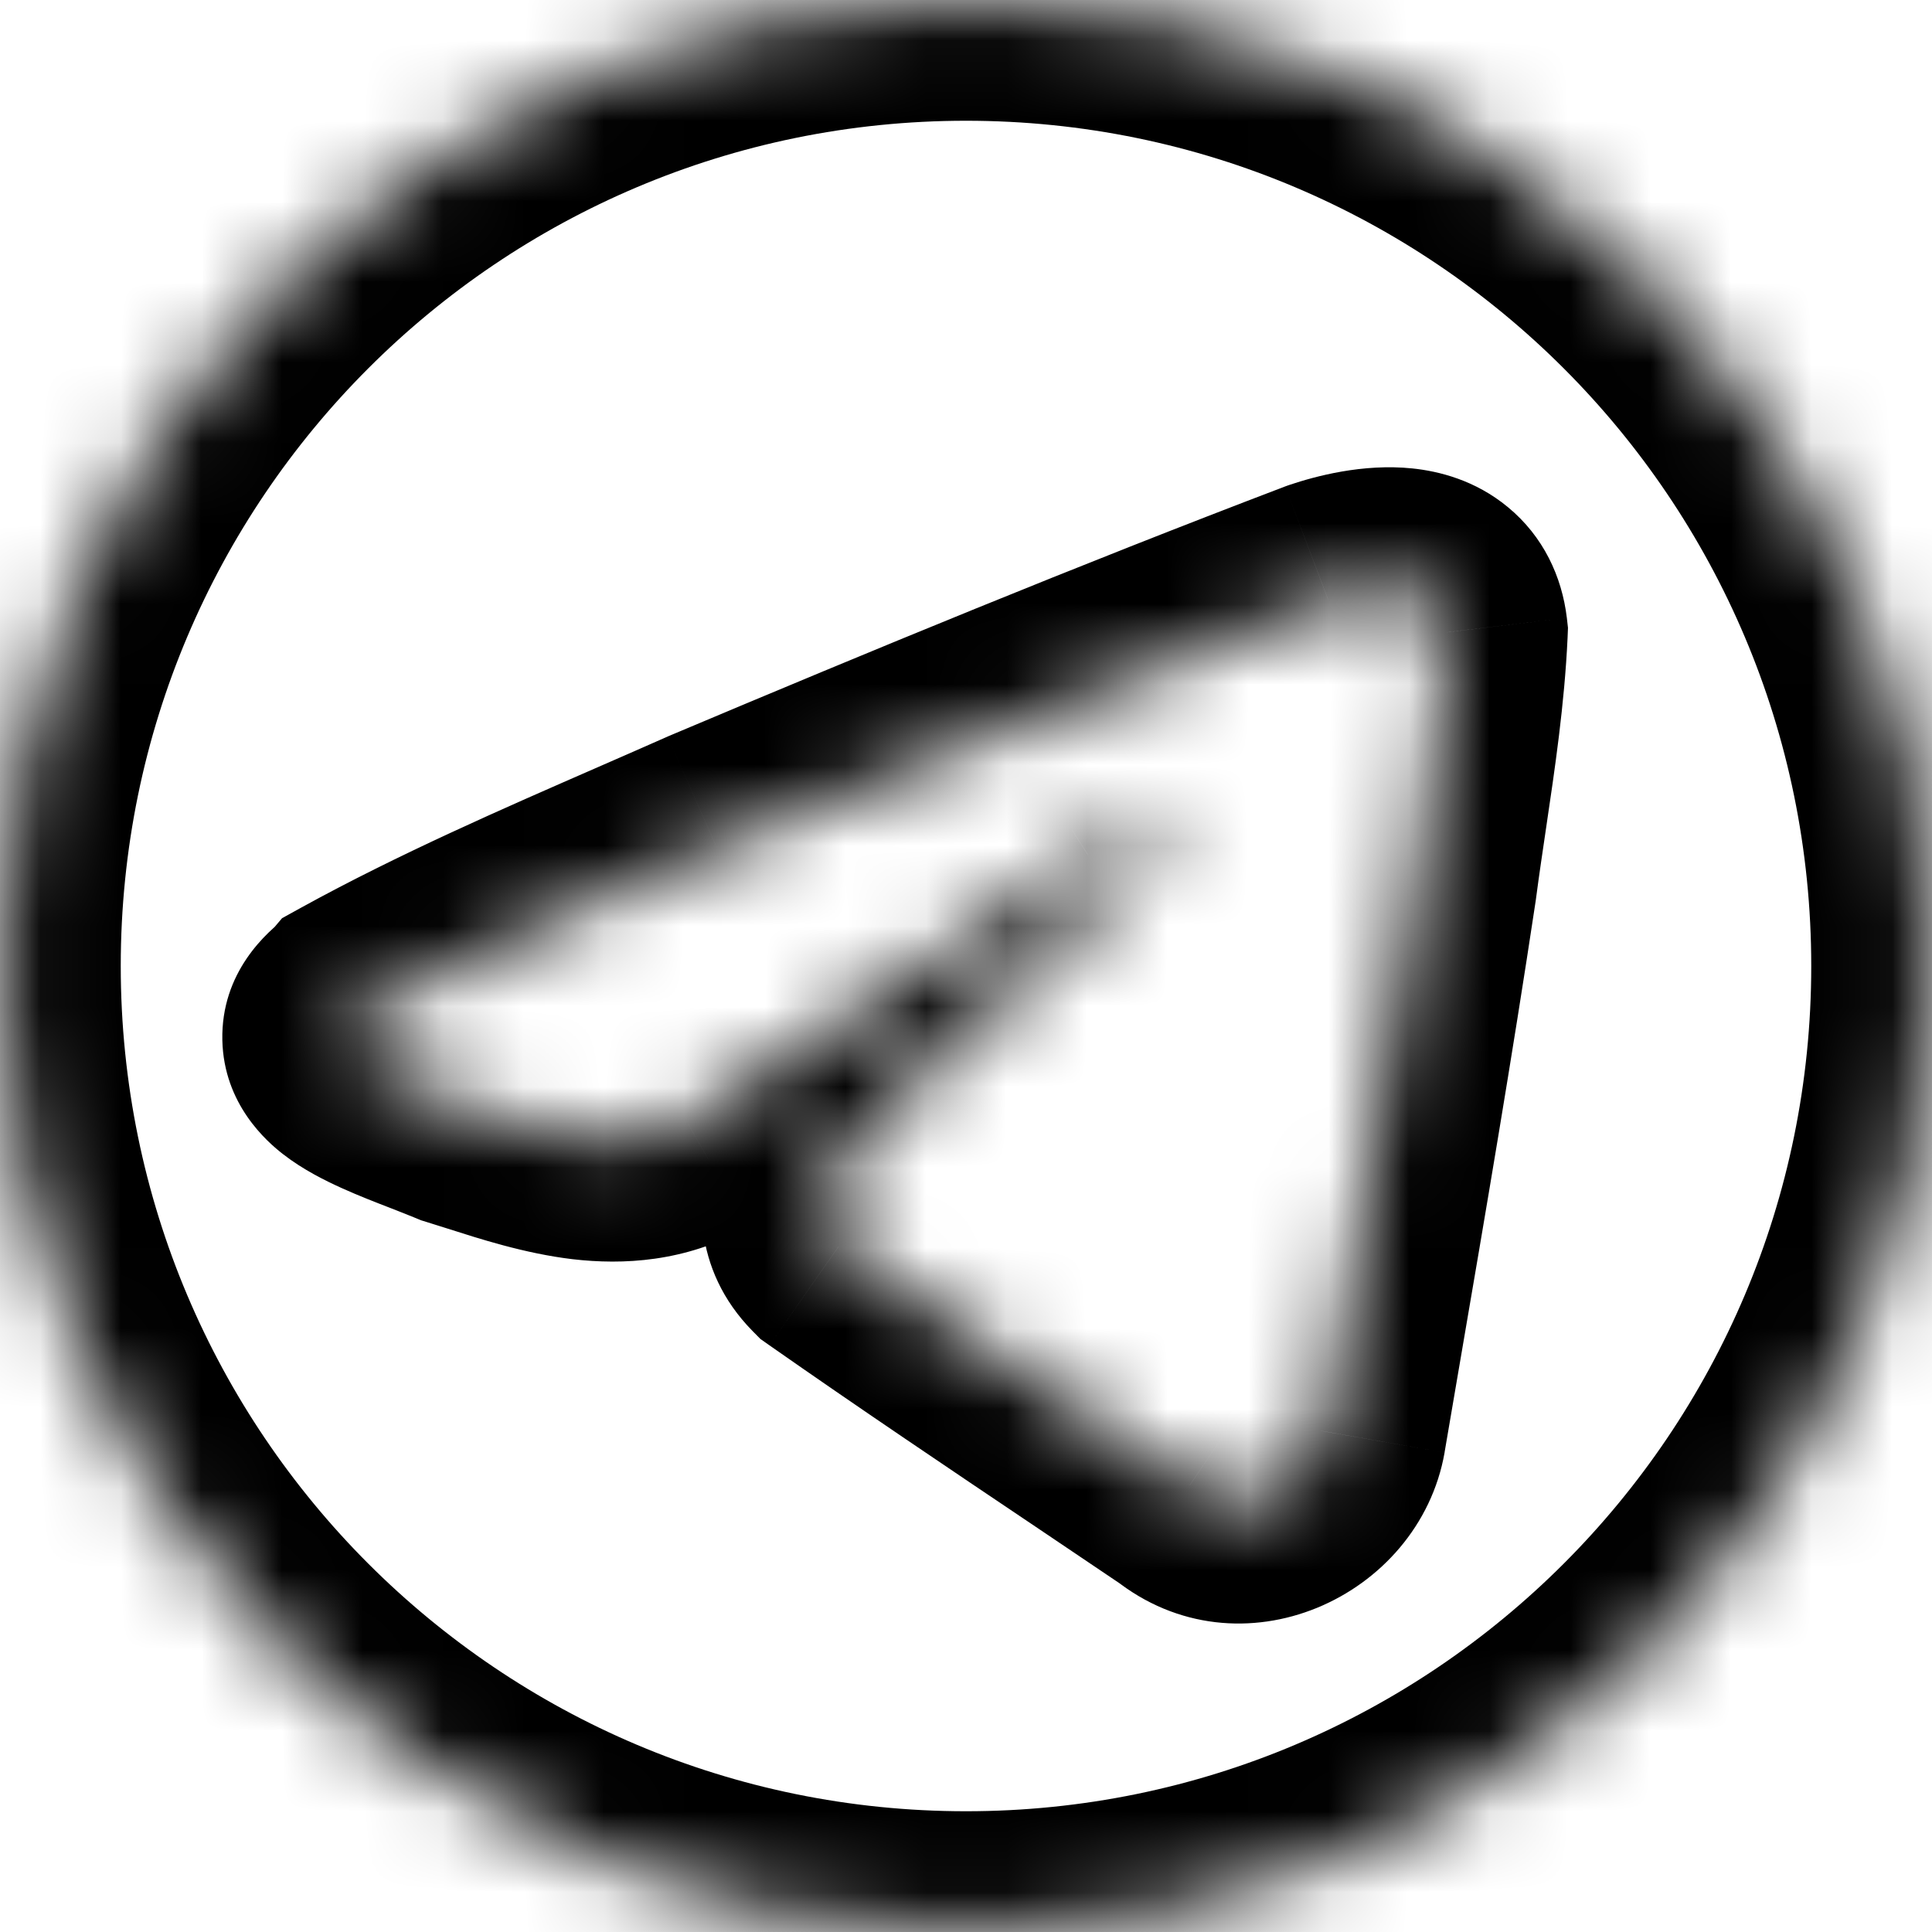<svg width="24" height="24" viewBox="0 0 24 24" fill="none" xmlns="http://www.w3.org/2000/svg">
<mask id="path-1-inside-1_1637_39564" fill="white">
<path fill-rule="evenodd" clip-rule="evenodd" d="M24 12C24 18.627 18.627 24 12 24C5.373 24 0 18.627 0 12C0 5.373 5.373 0 12 0C18.627 0 24 5.373 24 12ZM8.036 10.901C6.834 11.426 5.599 11.965 4.469 12.587L4.469 12.587C3.879 13.019 4.663 13.324 5.399 13.611C5.515 13.656 5.631 13.701 5.74 13.746C5.83 13.774 5.922 13.803 6.016 13.833C6.833 14.094 7.745 14.384 8.539 13.947C9.844 13.198 11.075 12.332 12.304 11.466C12.707 11.183 13.11 10.899 13.515 10.62C13.534 10.608 13.556 10.594 13.579 10.579C13.925 10.355 14.701 9.851 14.414 10.545C13.735 11.288 13.007 11.945 12.276 12.607C11.783 13.052 11.288 13.499 10.805 13.975C10.384 14.317 9.947 15.004 10.418 15.483C11.504 16.243 12.605 16.984 13.707 17.724C14.065 17.965 14.423 18.206 14.781 18.448C15.387 18.932 16.334 18.54 16.468 17.784C16.527 17.436 16.586 17.089 16.646 16.741C16.974 14.818 17.303 12.895 17.594 10.967C17.634 10.664 17.678 10.362 17.723 10.059C17.832 9.325 17.94 8.591 17.974 7.854C17.887 7.118 16.994 7.279 16.498 7.445C13.945 8.416 11.418 9.459 8.901 10.521C8.616 10.648 8.327 10.774 8.036 10.901Z"/>
</mask>
<path d="M4.469 12.587L3.745 11.273L3.504 11.406L3.325 11.617L4.469 12.587ZM8.036 10.901L8.636 12.275H8.636L8.036 10.901ZM4.469 12.587L5.355 13.797L5.498 13.693L5.613 13.557L4.469 12.587ZM5.399 13.611L4.854 15.008L4.854 15.008L5.399 13.611ZM5.74 13.746L5.166 15.132L5.231 15.159L5.299 15.18L5.74 13.746ZM6.016 13.833L6.471 12.404L6.471 12.404L6.016 13.833ZM8.539 13.947L9.263 15.261L9.275 15.255L9.287 15.248L8.539 13.947ZM12.304 11.466L11.441 10.239V10.24L12.304 11.466ZM13.515 10.62L12.707 9.356L12.685 9.37L12.664 9.385L13.515 10.62ZM13.579 10.579L14.395 11.837L14.395 11.837L13.579 10.579ZM14.414 10.545L15.521 11.557L15.699 11.363L15.8 11.119L14.414 10.545ZM12.276 12.607L13.281 13.719L13.281 13.719L12.276 12.607ZM10.805 13.975L11.751 15.139L11.807 15.094L11.858 15.044L10.805 13.975ZM10.418 15.483L9.349 16.535L9.446 16.633L9.558 16.712L10.418 15.483ZM13.707 17.724L12.87 18.969L12.87 18.969L13.707 17.724ZM14.781 18.448L15.717 17.276L15.67 17.238L15.62 17.205L14.781 18.448ZM16.468 17.784L17.945 18.045L17.946 18.036L16.468 17.784ZM16.646 16.741L18.124 16.994L16.646 16.741ZM17.594 10.967L19.077 11.19L19.079 11.176L19.081 11.161L17.594 10.967ZM17.723 10.059L16.239 9.839V9.839L17.723 10.059ZM17.974 7.854L19.473 7.922L19.478 7.799L19.464 7.676L17.974 7.854ZM16.498 7.445L16.023 6.022L15.994 6.032L15.964 6.043L16.498 7.445ZM8.901 10.521L8.318 9.139L8.306 9.144L8.293 9.15L8.901 10.521ZM12 25.5C19.456 25.5 25.5 19.456 25.5 12H22.5C22.5 17.799 17.799 22.5 12 22.5V25.5ZM-1.5 12C-1.5 19.456 4.544 25.5 12 25.5V22.5C6.201 22.5 1.5 17.799 1.5 12H-1.5ZM12 -1.5C4.544 -1.5 -1.5 4.544 -1.5 12H1.5C1.5 6.201 6.201 1.5 12 1.5V-1.5ZM25.5 12C25.5 4.544 19.456 -1.5 12 -1.5V1.5C17.799 1.5 22.5 6.201 22.5 12H25.5ZM5.193 13.901C6.251 13.318 7.422 12.806 8.636 12.275L7.436 9.526C6.246 10.046 4.946 10.612 3.745 11.273L5.193 13.901ZM5.613 13.557L5.613 13.557L3.325 11.617L3.325 11.617L5.613 13.557ZM5.943 12.213C5.751 12.138 5.602 12.08 5.477 12.023C5.338 11.961 5.32 11.94 5.356 11.968C5.378 11.985 5.462 12.052 5.549 12.179C5.642 12.316 5.755 12.548 5.762 12.856C5.769 13.171 5.661 13.42 5.557 13.577C5.462 13.719 5.37 13.787 5.355 13.797L3.583 11.377C3.307 11.579 2.744 12.081 2.762 12.922C2.78 13.72 3.317 14.183 3.518 14.339C3.768 14.533 4.047 14.669 4.243 14.758C4.453 14.853 4.678 14.94 4.854 15.008L5.943 12.213ZM6.314 12.361C6.188 12.308 6.057 12.257 5.943 12.213L4.854 15.008C4.974 15.055 5.074 15.094 5.166 15.132L6.314 12.361ZM6.471 12.404C6.379 12.375 6.28 12.343 6.18 12.312L5.299 15.18C5.381 15.205 5.466 15.232 5.56 15.262L6.471 12.404ZM7.816 12.633C7.778 12.654 7.694 12.69 7.462 12.662C7.2 12.631 6.906 12.543 6.471 12.404L5.56 15.262C5.943 15.384 6.514 15.571 7.111 15.642C7.738 15.715 8.506 15.678 9.263 15.261L7.816 12.633ZM11.441 10.24C10.202 11.112 9.027 11.937 7.792 12.647L9.287 15.248C10.661 14.459 11.947 13.552 13.168 12.693L11.441 10.24ZM12.664 9.385C12.252 9.669 11.843 9.957 11.441 10.239L13.168 12.693C13.572 12.409 13.969 12.129 14.367 11.855L12.664 9.385ZM12.764 9.32C12.739 9.336 12.722 9.347 12.707 9.356L14.324 11.883C14.348 11.868 14.373 11.852 14.395 11.837L12.764 9.32ZM15.8 11.119C15.861 10.97 15.939 10.752 15.966 10.498C15.991 10.263 15.998 9.752 15.621 9.284C15.217 8.784 14.672 8.695 14.385 8.692C14.106 8.689 13.879 8.755 13.76 8.795C13.335 8.936 12.872 9.25 12.764 9.32L14.395 11.837C14.485 11.779 14.569 11.725 14.649 11.679C14.746 11.622 14.758 11.624 14.708 11.641C14.69 11.647 14.553 11.694 14.35 11.692C14.138 11.689 13.652 11.622 13.286 11.168C12.947 10.748 12.969 10.309 12.983 10.179C12.999 10.028 13.038 9.946 13.028 9.971L15.8 11.119ZM13.281 13.719C14.005 13.065 14.786 12.361 15.521 11.557L13.307 9.533C12.684 10.214 12.009 10.825 11.27 11.494L13.281 13.719ZM11.858 15.044C12.314 14.594 12.785 14.168 13.281 13.719L11.27 11.494C10.781 11.936 10.262 12.404 9.752 12.907L11.858 15.044ZM11.488 14.431C11.592 14.537 11.681 14.7 11.707 14.891C11.73 15.059 11.694 15.172 11.682 15.204C11.67 15.237 11.665 15.234 11.688 15.205C11.709 15.178 11.734 15.153 11.751 15.139L9.859 12.811C9.501 13.102 9.093 13.565 8.873 14.151C8.63 14.799 8.589 15.762 9.349 16.535L11.488 14.431ZM14.544 16.48C13.441 15.738 12.35 15.004 11.279 14.254L9.558 16.712C10.657 17.481 11.77 18.23 12.87 18.969L14.544 16.48ZM15.62 17.205C15.261 16.962 14.902 16.721 14.544 16.48L12.87 18.969C13.228 19.21 13.585 19.45 13.941 19.691L15.62 17.205ZM14.99 17.524C15.025 17.325 15.158 17.223 15.244 17.189C15.336 17.152 15.535 17.131 15.717 17.276L13.845 19.62C15.401 20.862 17.627 19.846 17.945 18.045L14.99 17.524ZM15.167 16.488C15.108 16.836 15.048 17.184 14.989 17.532L17.946 18.036C18.005 17.689 18.065 17.342 18.124 16.994L15.167 16.488ZM16.111 10.743C15.823 12.655 15.496 14.563 15.167 16.488L18.124 16.994C18.453 15.074 18.784 13.136 19.077 11.19L16.111 10.743ZM16.239 9.839C16.195 10.14 16.148 10.455 16.107 10.773L19.081 11.161C19.119 10.873 19.162 10.583 19.207 10.279L16.239 9.839ZM16.476 7.785C16.446 8.434 16.35 9.093 16.239 9.839L19.207 10.279C19.314 9.558 19.435 8.748 19.473 7.922L16.476 7.785ZM16.972 8.868C17.042 8.845 17.117 8.825 17.183 8.813C17.256 8.801 17.269 8.807 17.234 8.803C17.203 8.8 17.02 8.777 16.821 8.612C16.588 8.419 16.502 8.175 16.485 8.031L19.464 7.676C19.403 7.164 19.173 6.664 18.732 6.3C18.325 5.963 17.872 5.853 17.545 5.819C16.926 5.755 16.334 5.918 16.023 6.022L16.972 8.868ZM9.484 11.903C11.995 10.844 14.503 9.809 17.031 8.847L15.964 6.043C13.387 7.024 10.841 8.075 8.318 9.139L9.484 11.903ZM8.636 12.275C8.926 12.149 9.219 12.021 9.509 11.893L8.293 9.15C8.013 9.274 7.727 9.399 7.436 9.526L8.636 12.275Z" fill="black" mask="url(#path-1-inside-1_1637_39564)"/>
</svg>
